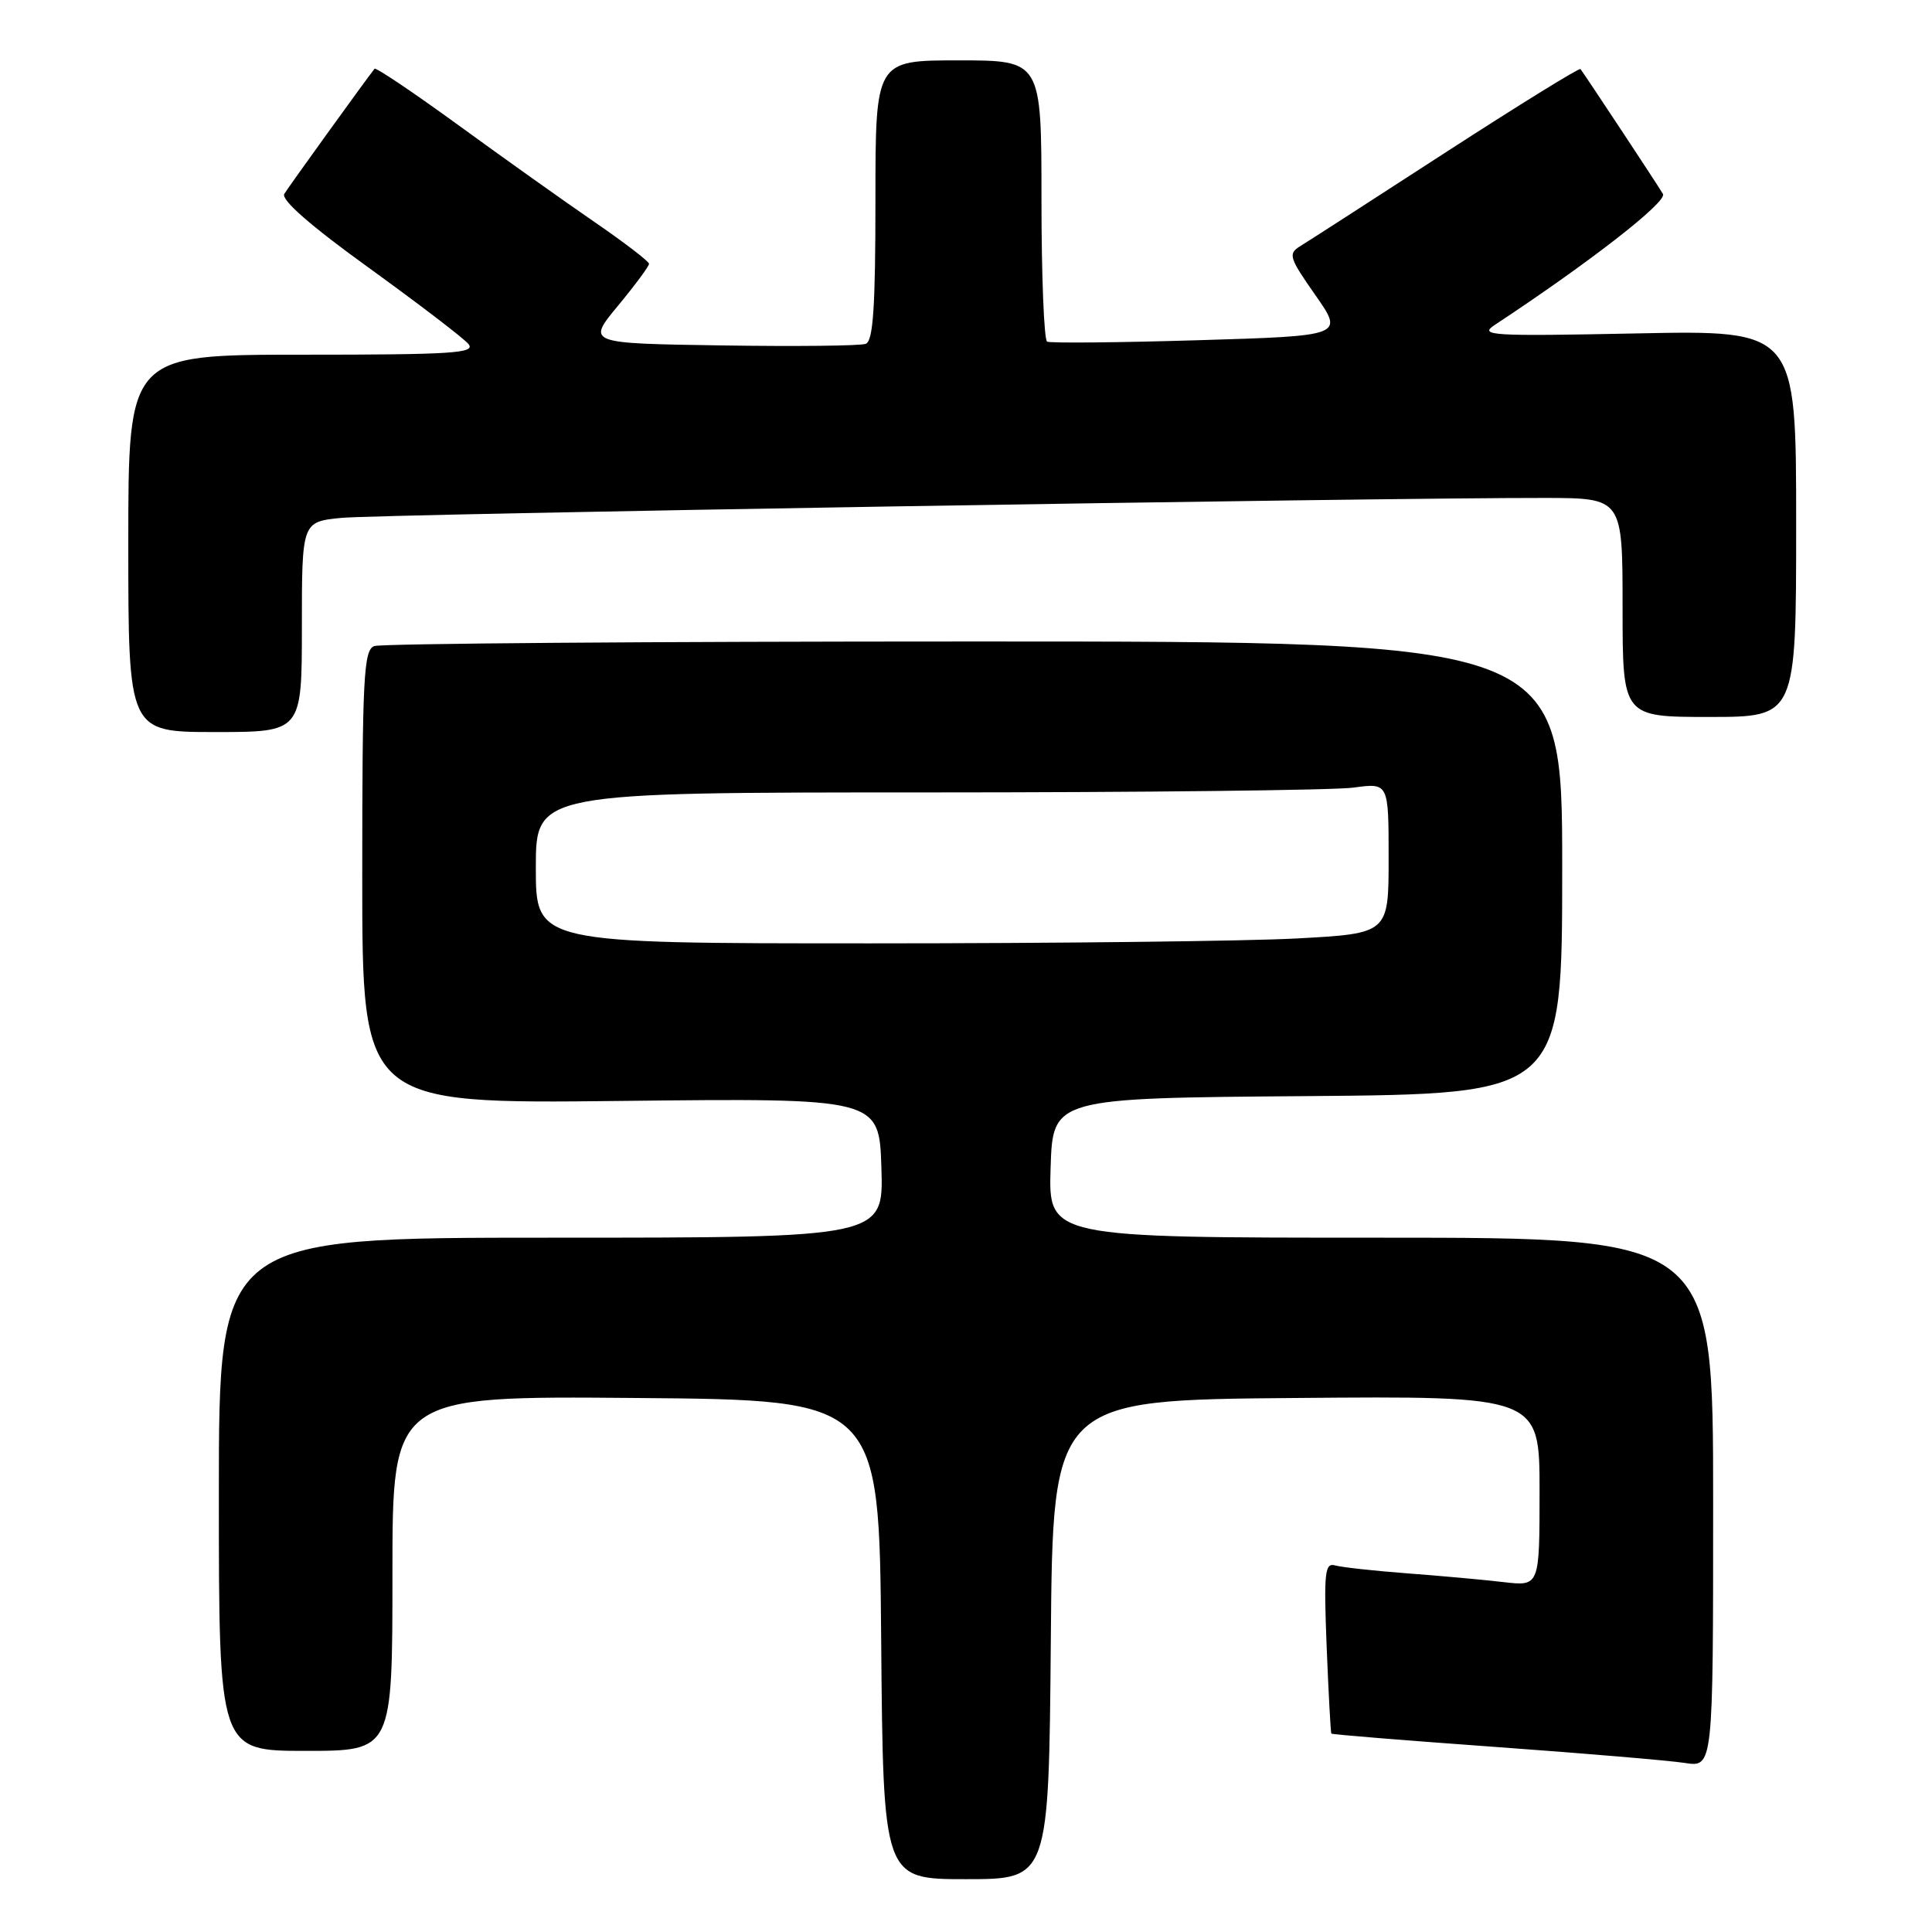 <?xml version="1.0" encoding="UTF-8" standalone="no"?>
<!DOCTYPE svg PUBLIC "-//W3C//DTD SVG 1.1//EN" "http://www.w3.org/Graphics/SVG/1.1/DTD/svg11.dtd" >
<svg xmlns="http://www.w3.org/2000/svg" xmlns:xlink="http://www.w3.org/1999/xlink" version="1.1" viewBox="0 0 256 256">
 <g >
 <path fill="currentColor"
d=" M 139.24 217.25 C 139.50 185.50 139.50 185.50 171.75 185.24 C 204.00 184.97 204.00 184.97 204.00 197.58 C 204.00 210.19 204.00 210.19 199.25 209.64 C 196.64 209.33 190.90 208.81 186.50 208.48 C 182.10 208.15 177.79 207.67 176.92 207.43 C 175.54 207.03 175.40 208.33 175.79 218.24 C 176.04 224.43 176.32 229.59 176.41 229.71 C 176.51 229.83 186.24 230.62 198.04 231.47 C 209.84 232.32 221.19 233.28 223.25 233.60 C 227.00 234.18 227.00 234.18 227.00 199.09 C 227.00 164.00 227.00 164.00 182.96 164.00 C 138.92 164.00 138.92 164.00 139.21 154.75 C 139.50 145.50 139.50 145.50 173.25 145.24 C 207.00 144.97 207.00 144.97 207.00 114.99 C 207.00 85.00 207.00 85.00 129.08 85.00 C 86.23 85.00 50.45 85.27 49.58 85.61 C 48.19 86.14 48.00 89.78 48.00 116.24 C 48.00 146.26 48.00 146.26 82.25 145.88 C 116.50 145.50 116.50 145.50 116.79 154.75 C 117.08 164.00 117.08 164.00 73.04 164.00 C 29.00 164.00 29.00 164.00 29.00 198.00 C 29.00 232.00 29.00 232.00 40.50 232.00 C 52.00 232.00 52.00 232.00 52.00 208.49 C 52.00 184.97 52.00 184.97 84.25 185.24 C 116.50 185.50 116.50 185.50 116.76 217.25 C 117.03 249.00 117.03 249.00 128.00 249.00 C 138.97 249.00 138.97 249.00 139.24 217.25 Z  M 40.00 83.07 C 40.00 69.14 40.00 69.14 45.25 68.62 C 50.18 68.13 182.49 65.94 204.75 65.98 C 215.00 66.00 215.00 66.00 215.00 80.50 C 215.00 95.00 215.00 95.00 226.50 95.00 C 238.00 95.00 238.00 95.00 238.00 69.38 C 238.00 43.75 238.00 43.75 216.85 44.18 C 197.48 44.57 195.91 44.47 198.07 43.05 C 210.60 34.79 220.96 26.73 220.35 25.70 C 219.63 24.47 209.92 9.78 209.42 9.15 C 209.27 8.96 201.26 13.91 191.62 20.15 C 181.99 26.39 173.30 32.00 172.31 32.60 C 170.65 33.63 170.80 34.11 174.29 39.10 C 178.07 44.50 178.07 44.50 158.79 45.08 C 148.18 45.40 139.16 45.48 138.75 45.27 C 138.34 45.06 138.00 36.58 138.00 26.44 C 138.00 8.00 138.00 8.00 127.00 8.00 C 116.00 8.00 116.00 8.00 116.00 26.53 C 116.00 40.69 115.70 45.18 114.72 45.56 C 114.01 45.83 105.41 45.92 95.60 45.77 C 77.76 45.50 77.76 45.50 81.88 40.52 C 84.15 37.78 86.00 35.28 86.00 34.96 C 86.00 34.64 82.74 32.14 78.75 29.40 C 74.76 26.66 66.65 20.89 60.72 16.57 C 54.79 12.26 49.80 8.90 49.63 9.11 C 48.42 10.64 38.25 24.74 37.67 25.69 C 37.21 26.47 41.16 29.93 48.92 35.52 C 55.50 40.28 61.42 44.80 62.07 45.58 C 63.08 46.80 59.98 47.00 40.12 47.00 C 17.00 47.00 17.00 47.00 17.00 72.00 C 17.00 97.00 17.00 97.00 28.50 97.00 C 40.00 97.00 40.00 97.00 40.00 83.07 Z  M 71.00 115.00 C 71.00 105.00 71.00 105.00 122.86 105.00 C 151.38 105.00 176.81 104.71 179.36 104.36 C 184.00 103.73 184.00 103.73 184.00 113.71 C 184.00 123.69 184.00 123.69 171.84 124.35 C 165.16 124.71 139.73 125.00 115.34 125.00 C 71.00 125.00 71.00 125.00 71.00 115.00 Z "/>
</g>
</svg>